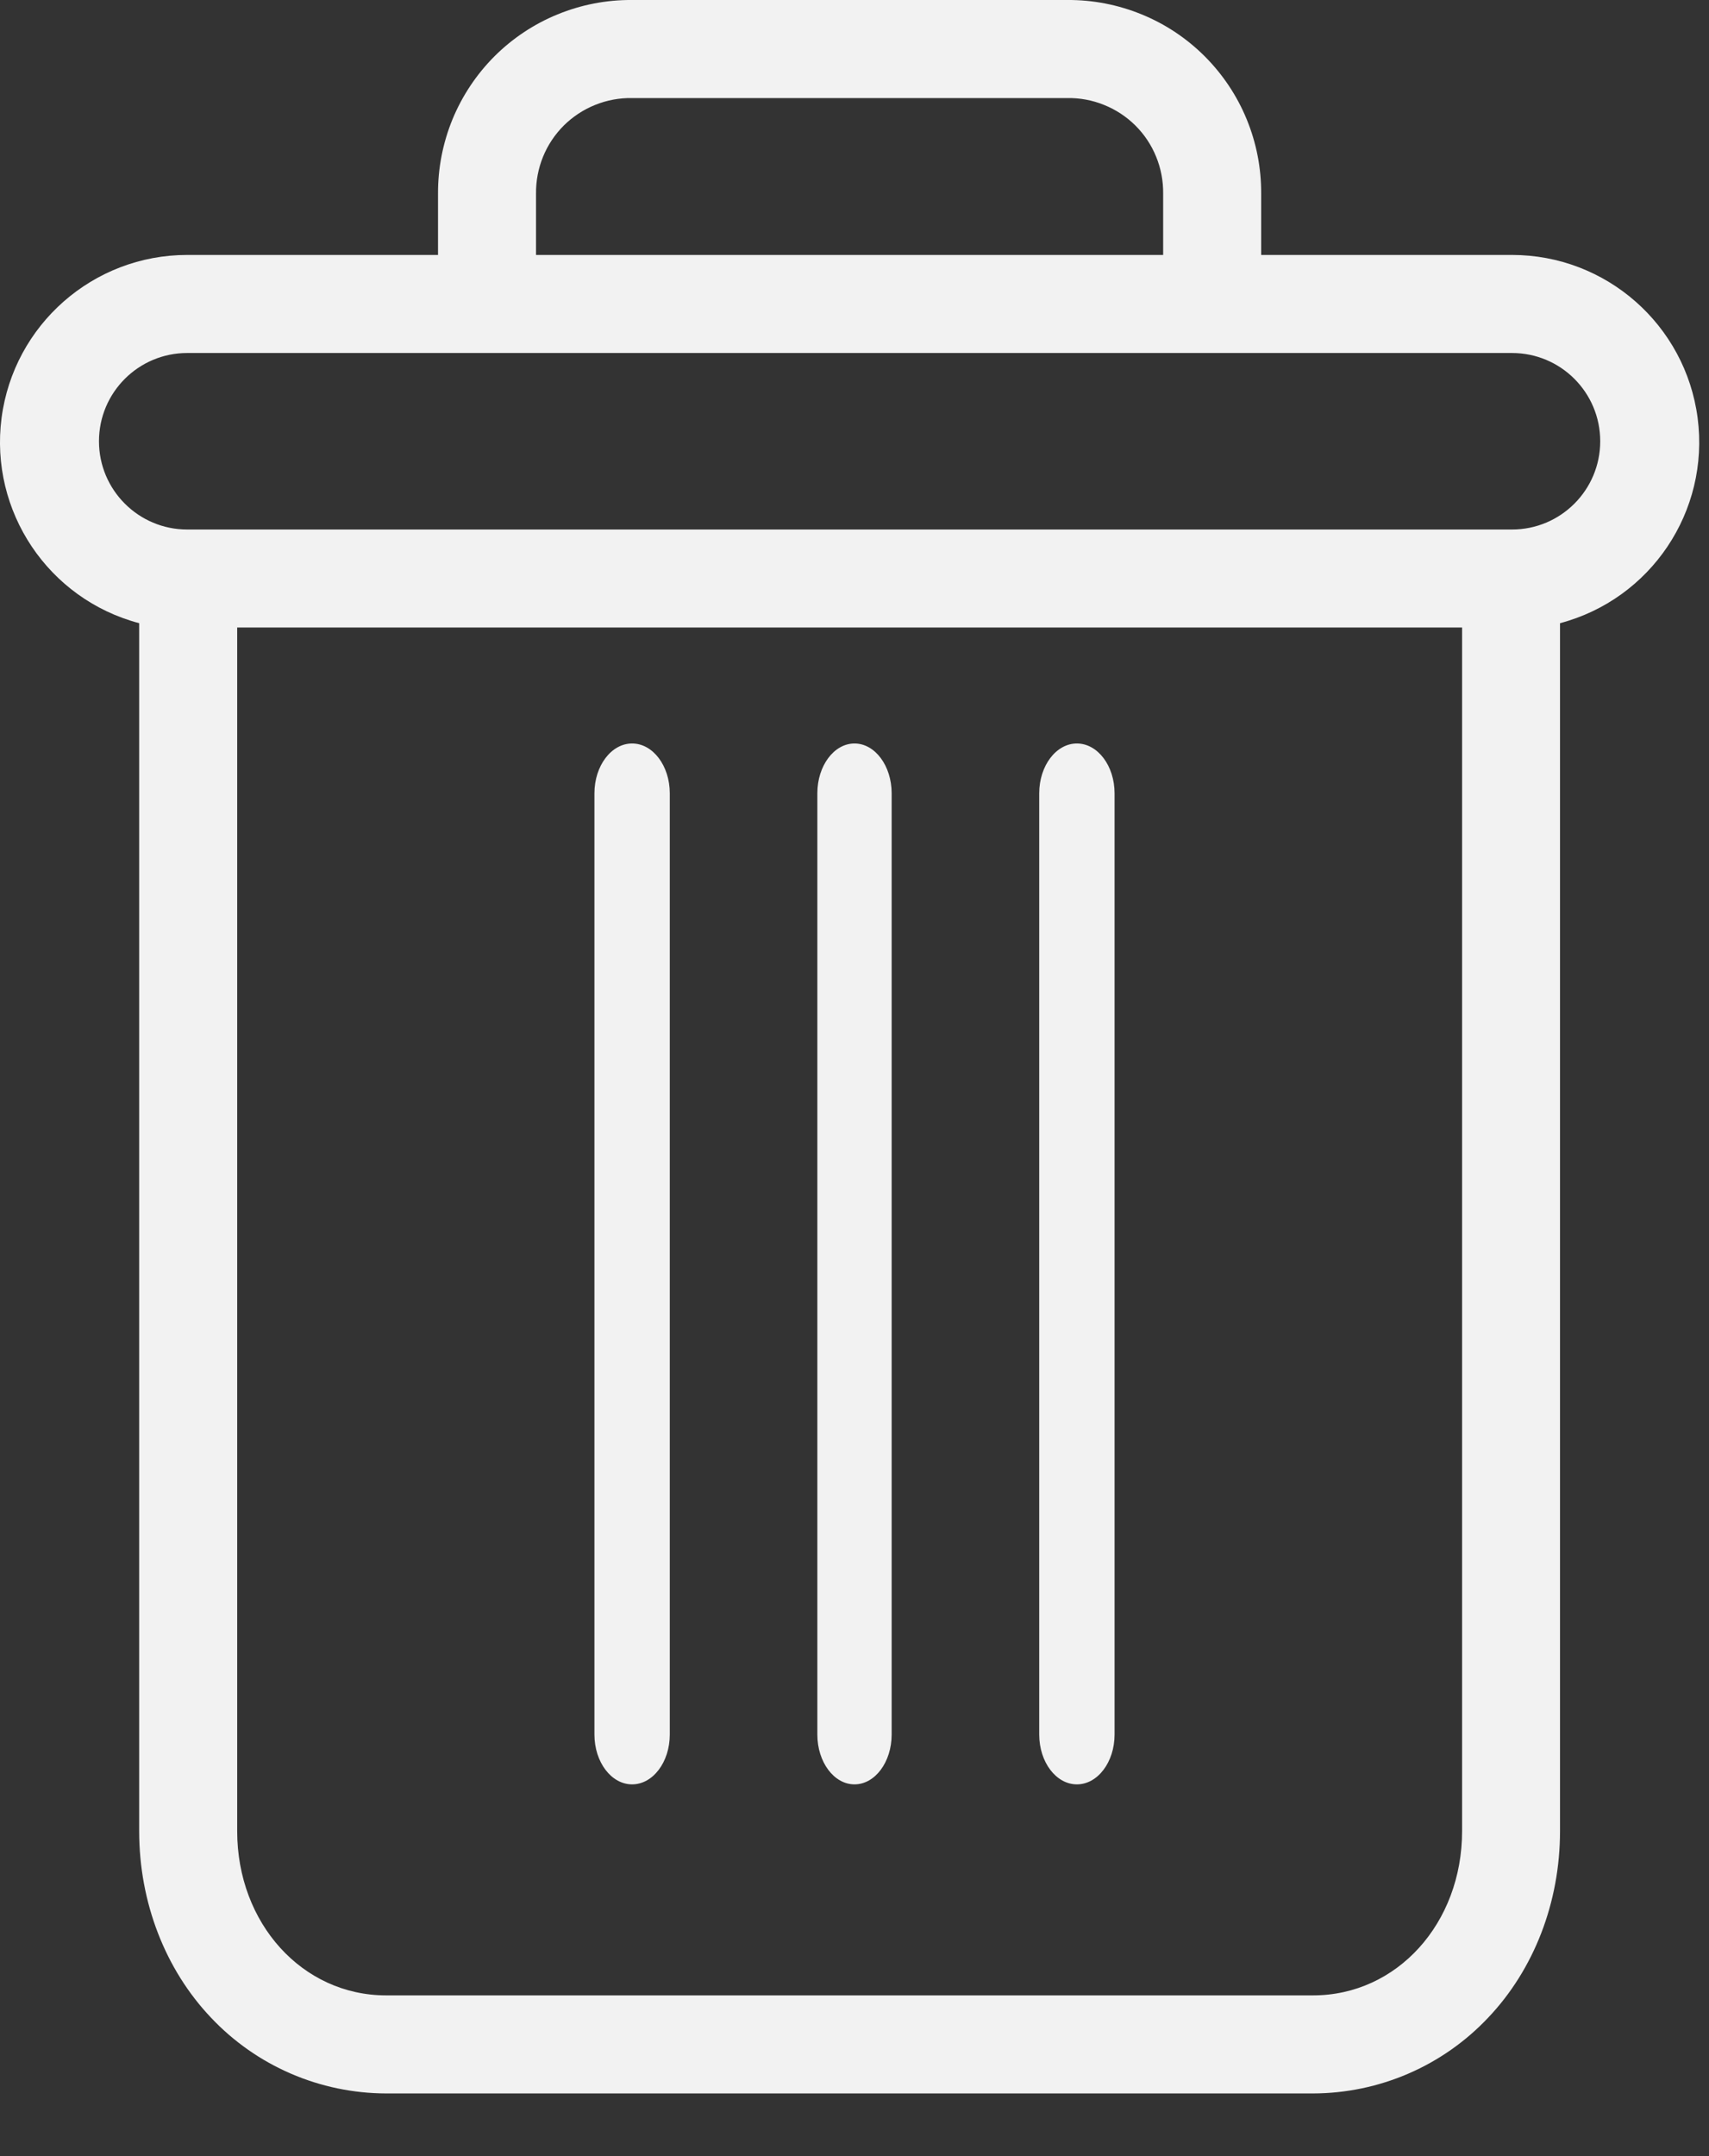 <svg width="23" height="29" viewBox="0 0 23 29" fill="none" xmlns="http://www.w3.org/2000/svg">
<rect x="0" y="0" width="23" height="29" fill="#333333" stroke="none"/>
<path d="M14.493 10C14.213 10 13.986 10.3 13.986 10.67V23.33C13.986 23.7 14.213 24 14.493 24C14.773 24 15 23.7 15 23.33V10.67C15 10.3 14.773 10 14.493 10ZM8.507 10C8.227 10 8 10.3 8 10.67V23.33C8 23.7 8.227 24 8.507 24C8.787 24 9.014 23.7 9.014 23.33V10.67C9.014 10.3 8.787 10 8.507 10Z" fill="#F2F2F2"/>
<path d="M1.873 8.382V24.629C1.873 25.589 2.225 26.491 2.84 27.138C3.143 27.459 3.508 27.715 3.913 27.89C4.318 28.065 4.755 28.156 5.196 28.157H17.672C18.114 28.156 18.55 28.065 18.955 27.89C19.36 27.715 19.725 27.459 20.028 27.138C20.643 26.491 20.995 25.589 20.995 24.629V8.382C22.218 8.058 23.011 6.877 22.847 5.622C22.683 4.368 21.614 3.429 20.349 3.429H16.973V2.605C16.975 2.262 16.909 1.922 16.778 1.604C16.648 1.287 16.455 0.999 16.212 0.756C15.969 0.514 15.681 0.322 15.363 0.193C15.045 0.063 14.705 -0.003 14.362 8.54755e-05H8.507C8.163 -0.003 7.823 0.063 7.505 0.193C7.188 0.322 6.899 0.514 6.656 0.756C6.413 0.999 6.221 1.287 6.09 1.604C5.96 1.922 5.893 2.262 5.895 2.605V3.429H2.519C1.254 3.429 0.185 4.368 0.021 5.622C-0.142 6.877 0.65 8.058 1.873 8.382ZM17.672 26.838H5.196C4.069 26.838 3.192 25.869 3.192 24.629V8.44H19.677V24.629C19.677 25.869 18.8 26.838 17.672 26.838ZM7.214 2.605C7.212 2.435 7.244 2.266 7.308 2.109C7.372 1.951 7.468 1.808 7.588 1.688C7.709 1.569 7.852 1.474 8.01 1.411C8.168 1.347 8.337 1.316 8.507 1.319H14.362C14.532 1.316 14.701 1.347 14.858 1.411C15.016 1.474 15.16 1.569 15.28 1.688C15.401 1.808 15.496 1.951 15.56 2.109C15.624 2.266 15.656 2.435 15.654 2.605V3.429H7.214V2.605ZM2.519 4.748H20.349C21.005 4.748 21.536 5.279 21.536 5.935C21.536 6.59 21.005 7.122 20.349 7.122H2.519C1.864 7.122 1.332 6.59 1.332 5.935C1.332 5.279 1.864 4.748 2.519 4.748Z" fill="#F2F2F2"/>
<path d="M11.5 10C11.224 10 11 10.3 11 10.67V23.33C11 23.7 11.224 24 11.5 24C11.776 24 12 23.7 12 23.33V10.67C12 10.3 11.776 10 11.5 10Z" fill="#F2F2F2"/>
</svg>
